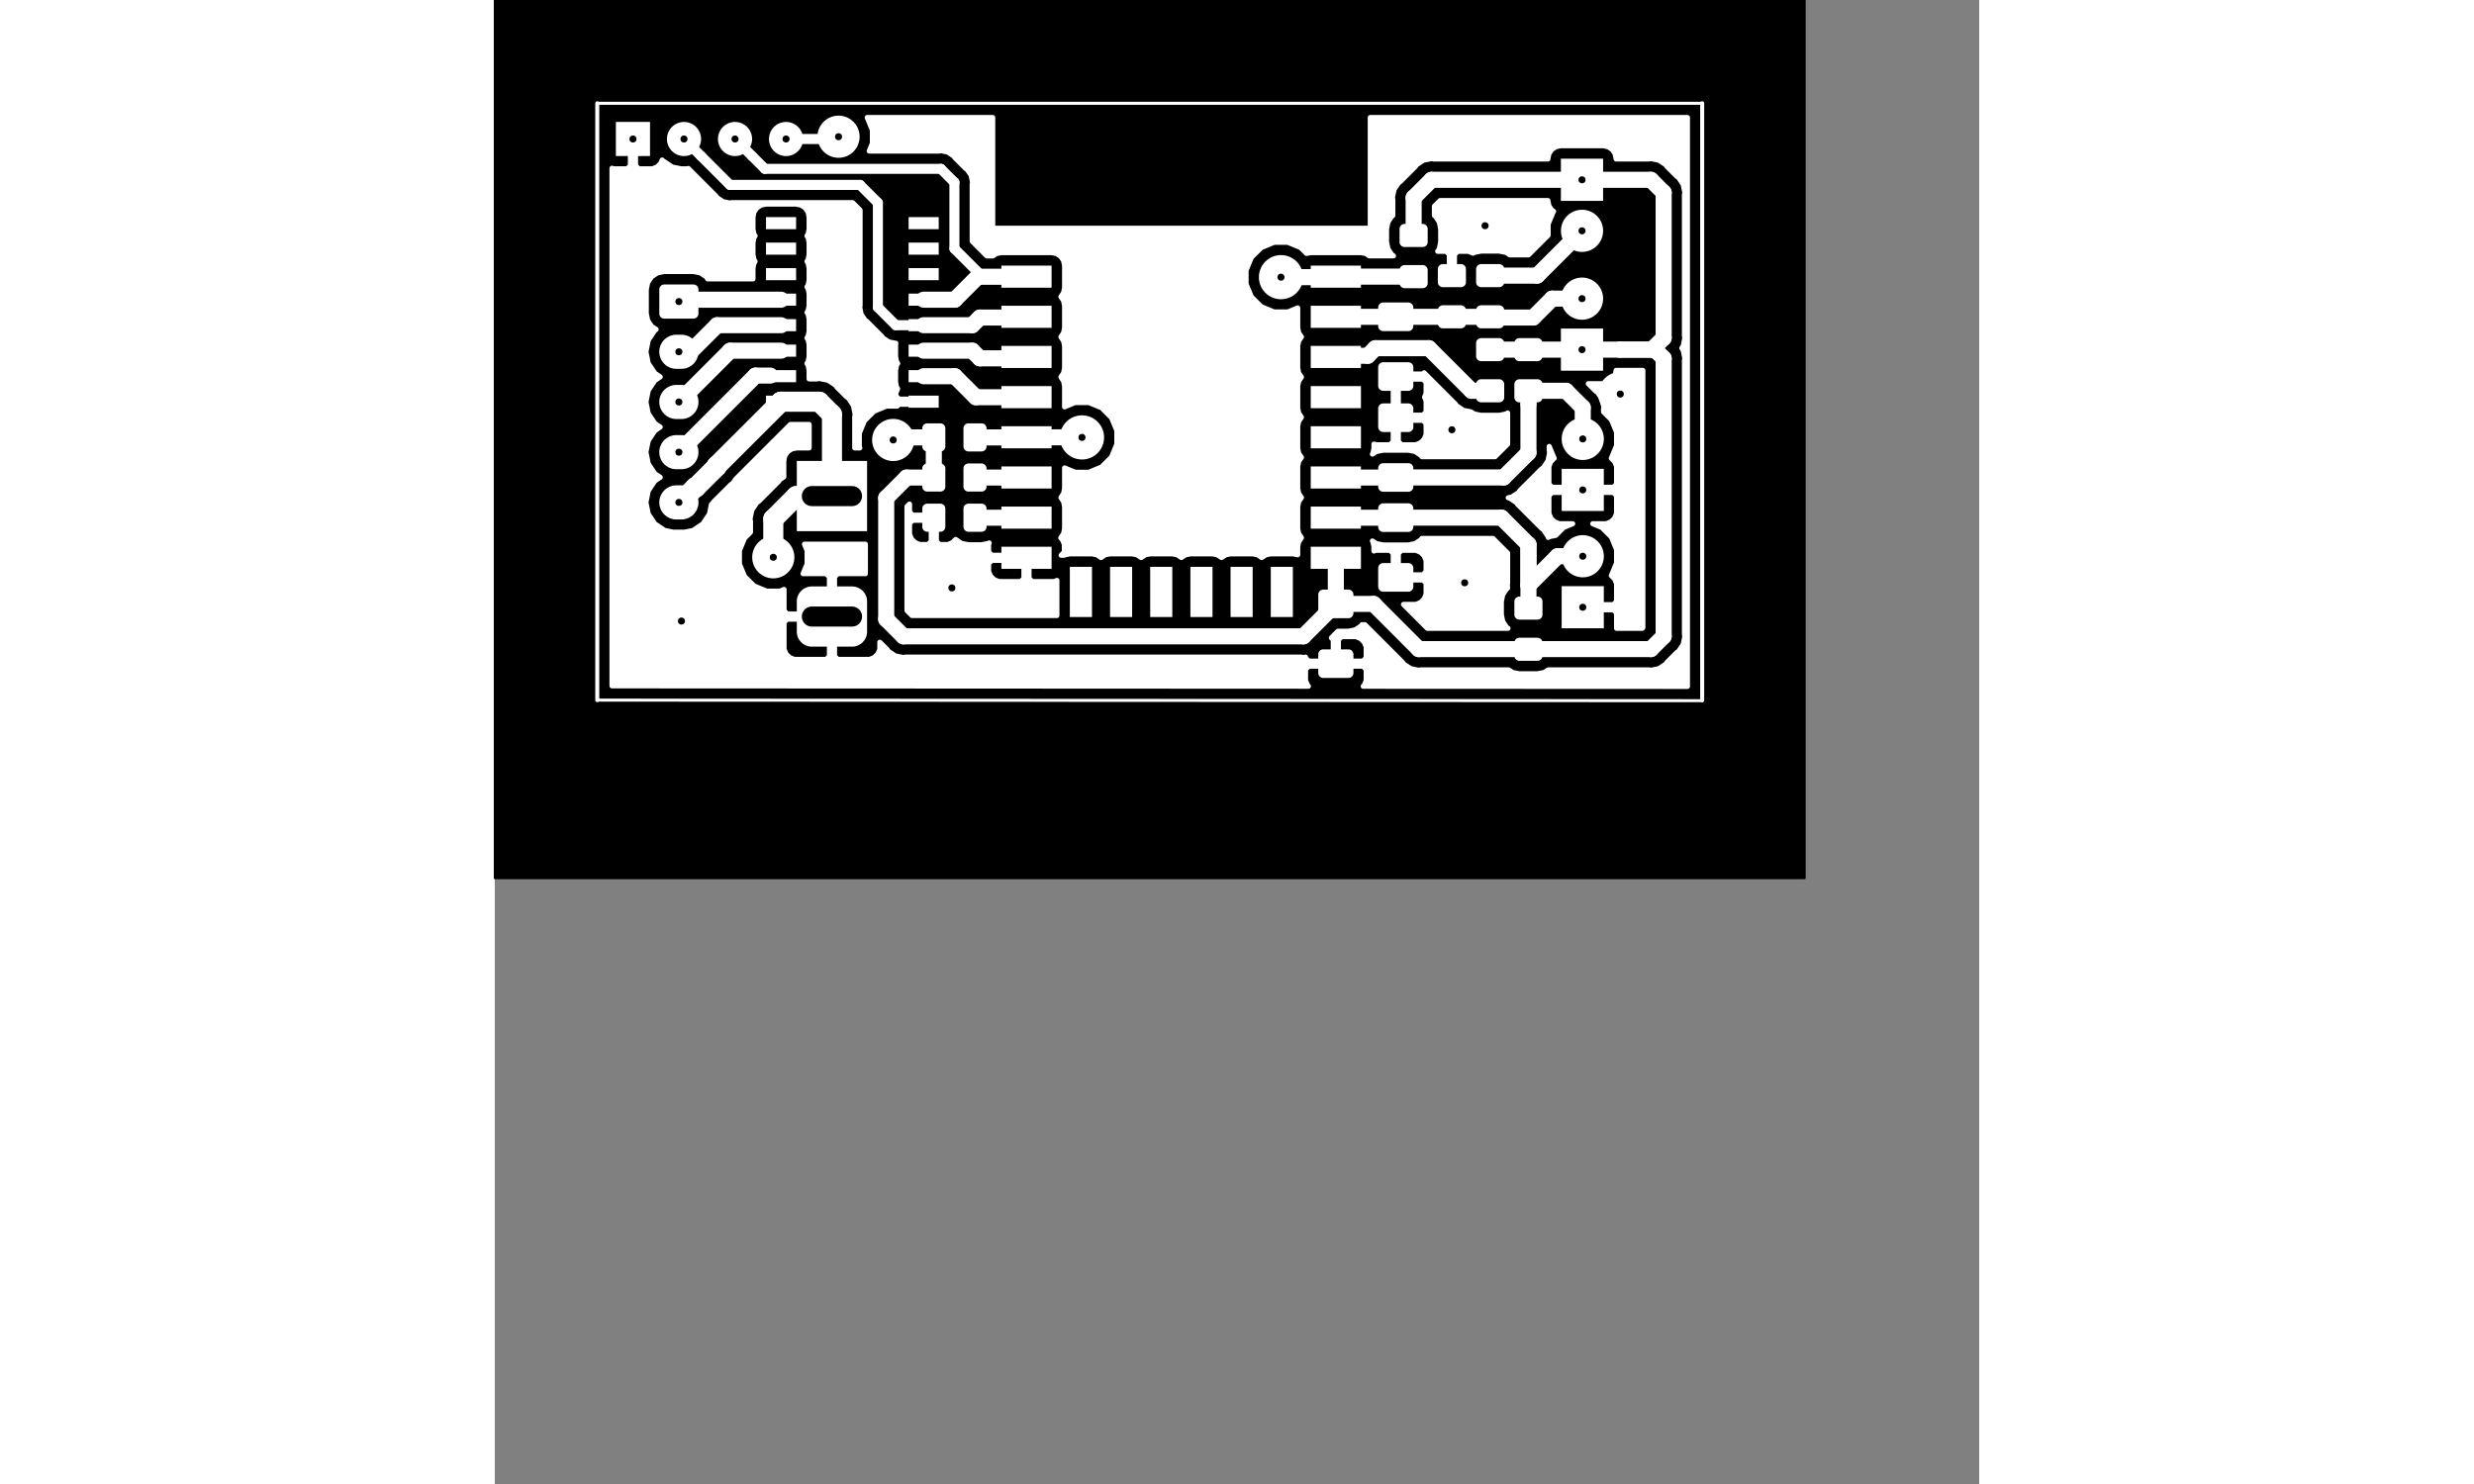 <?xml version="1.0" standalone="no"?>
 <!DOCTYPE svg PUBLIC "-//W3C//DTD SVG 1.1//EN" 
 "http://www.w3.org/Graphics/SVG/1.1/DTD/svg11.dtd"> 
<svg xmlns="http://www.w3.org/2000/svg" version="1.1" 
    width="5cm" height="3cm" viewBox="0 0 29092 29092 ">
<rect x="0" y="0" width="29092" height="29092" fill="#808080" stroke="none"/>
<title>SVG Picture created as curtains-driver-B.Cu.svg date 2018/12/25 23:26:53 </title>
  <desc>Picture generated by PCBNEW </desc>
<g transform="translate(-29092 -23075)">
<g style="fill:#000000; fill-opacity:1;stroke:#000000; stroke-opacity:1;
stroke-linecap:round; stroke-linejoin:round; "
 transform="translate(0 0) scale(1 1)">
</g>
<g style="fill:#000000; fill-opacity:0.0; 
stroke:#000000; stroke-width:-0; stroke-opacity:1; 
stroke-linecap:round; stroke-linejoin:round;">
</g>
<g style="fill:#000000; fill-opacity:1.0; 
stroke:#000000; stroke-width:39.37; stroke-opacity:1; 
stroke-linecap:round; stroke-linejoin:round;">
<rect x="29092.1" y="23075.4" width="25671.7" height="17214.8" rx="0" />
</g>
<g style="fill:#FFFFFF; fill-opacity:1.0; 
stroke:#FFFFFF; stroke-width:39.37; stroke-opacity:1; 
stroke-linecap:round; stroke-linejoin:round;">
</g>
<g style="fill:#FFFFFF; fill-opacity:1.0; 
stroke:#FFFFFF; stroke-width:78.74; stroke-opacity:1; 
stroke-linecap:round; stroke-linejoin:round;">
</g>
<g style="fill:#FFFFFF; fill-opacity:0.0; 
stroke:#FFFFFF; stroke-width:78.74; stroke-opacity:1; 
stroke-linecap:round; stroke-linejoin:round;">
<path d="M52755 25100
L52755 36800
" />
<path d="M31100 25100
L31100 36800
" />
</g>
<g style="fill:#FFFFFF; fill-opacity:0.0; 
stroke:#FFFFFF; stroke-width:59.055; stroke-opacity:1; 
stroke-linecap:round; stroke-linejoin:round;">
<path d="M52755 36811
L31102 36800
" />
<path d="M31102 25100
L52755 25100
" />
</g>
<g style="fill:#FFFFFF; fill-opacity:0.0; 
stroke:#FFFFFF; stroke-width:0; stroke-opacity:1; 
stroke-linecap:round; stroke-linejoin:round;">
</g>
<g style="fill:#FFFFFF; fill-opacity:1.0; 
stroke:#FFFFFF; stroke-width:0; stroke-opacity:1; 
stroke-linecap:round; stroke-linejoin:round;">
<polyline style="fill-rule:evenodd;"
points="47005,29005
47015,29007
47024,29009
47033,29013
47042,29017
47050,29022
47058,29027
47065,29034
47072,29041
47077,29049
47082,29057
47086,29066
47090,29075
47092,29084
47094,29094
47094,29103
47094,29468
47094,29477
47092,29487
47090,29496
47086,29505
47082,29514
47077,29522
47072,29530
47065,29537
47058,29544
47050,29549
47042,29554
47033,29559
47024,29562
47015,29564
47005,29566
46996,29566
46503,29566
46494,29566
46484,29564
46475,29562
46466,29559
46457,29554
46449,29549
46441,29544
46434,29537
46427,29530
46422,29522
46417,29514
46413,29505
46409,29496
46407,29487
46405,29477
46405,29468
46405,29103
46405,29094
46407,29084
46409,29075
46413,29066
46417,29057
46422,29049
46427,29041
46434,29034
46441,29027
46449,29022
46457,29017
46466,29013
46475,29009
46484,29007
46494,29005
46503,29005
46996,29005
47005,29005
" /> 
<polyline style="fill-rule:evenodd;"
points="47005,30177
47015,30178
47024,30181
47033,30184
47042,30188
47050,30193
47058,30199
47065,30205
47072,30212
47077,30220
47082,30228
47086,30237
47090,30246
47092,30255
47094,30265
47094,30275
47094,30639
47094,30649
47092,30658
47090,30667
47086,30677
47082,30685
47077,30694
47072,30701
47065,30708
47058,30715
47050,30721
47042,30726
47033,30730
47024,30733
47015,30735
47005,30737
46996,30737
46503,30737
46494,30737
46484,30735
46475,30733
46466,30730
46457,30726
46449,30721
46441,30715
46434,30708
46427,30701
46422,30694
46417,30685
46413,30677
46409,30667
46407,30658
46405,30649
46405,30639
46405,30275
46405,30265
46407,30255
46409,30246
46413,30237
46417,30228
46422,30220
46427,30212
46434,30205
46441,30199
46449,30193
46457,30188
46466,30184
46475,30181
46484,30178
46494,30177
46503,30176
46996,30176
47005,30177
" /> 
<polyline style="fill-rule:evenodd;"
points="45831,34634
45840,34635
45850,34638
45859,34641
45868,34645
45876,34650
45884,34656
45891,34662
45897,34669
45903,34677
45908,34685
45912,34694
45915,34703
45918,34713
45919,34722
45920,34732
45920,35096
45919,35106
45918,35115
45915,35125
45912,35134
45908,35142
45903,35151
45897,35158
45891,35166
45884,35172
45876,35178
45868,35183
45859,35187
45850,35190
45840,35192
45831,35194
45821,35194
45329,35194
45319,35194
45310,35192
45300,35190
45291,35187
45283,35183
45274,35178
45267,35172
45259,35166
45253,35158
45247,35151
45242,35142
45238,35134
45235,35125
45232,35115
45231,35106
45231,35096
45231,34732
45231,34722
45232,34713
45235,34703
45238,34694
45242,34685
45247,34677
45253,34669
45259,34662
45267,34656
45274,34650
45283,34645
45291,34641
45300,34638
45310,34635
45319,34634
45329,34633
45821,34633
45831,34634
" /> 
<polyline style="fill-rule:evenodd;"
points="45831,35805
45840,35807
45850,35809
45859,35812
45868,35816
45876,35821
45884,35827
45891,35833
45897,35841
45903,35848
45908,35857
45912,35865
45915,35874
45918,35884
45919,35893
45920,35903
45920,36267
45919,36277
45918,36286
45915,36296
45912,36305
45908,36314
45903,36322
45897,36330
45891,36337
45884,36343
45876,36349
45868,36354
45859,36358
45850,36361
45840,36364
45831,36365
45821,36366
45329,36366
45319,36365
45310,36364
45300,36361
45291,36358
45283,36354
45274,36349
45267,36343
45259,36337
45253,36330
45247,36322
45242,36314
45238,36305
45235,36296
45232,36286
45231,36277
45231,36267
45231,35903
45231,35893
45232,35884
45235,35874
45238,35865
45242,35857
45247,35848
45253,35841
45259,35833
45267,35827
45274,35821
45283,35816
45291,35812
45300,35809
45310,35807
45319,35805
45329,35805
45821,35805
45831,35805
" /> 
<polyline style="fill-rule:evenodd;"
points="37834,31374
37843,31376
37852,31378
37862,31381
37870,31386
37879,31390
37886,31396
37894,31403
37900,31410
37906,31418
37911,31426
37915,31435
37918,31444
37920,31453
37922,31463
37922,31472
37922,31827
37922,31836
37920,31846
37918,31855
37915,31864
37911,31873
37906,31881
37900,31889
37894,31896
37886,31903
37879,31909
37870,31913
37862,31918
37852,31921
37843,31923
37834,31925
37824,31925
37568,31925
37558,31925
37549,31923
37539,31921
37530,31918
37522,31913
37513,31909
37506,31903
37498,31896
37492,31889
37486,31881
37481,31873
37477,31864
37474,31855
37471,31846
37470,31836
37470,31827
37470,31472
37470,31463
37471,31453
37474,31444
37477,31435
37481,31426
37486,31418
37492,31410
37498,31403
37506,31396
37513,31390
37522,31386
37530,31381
37539,31378
37549,31376
37558,31374
37568,31374
37824,31374
37834,31374
" /> 
<polyline style="fill-rule:evenodd;"
points="38641,31374
38650,31376
38660,31378
38669,31381
38677,31386
38686,31390
38693,31396
38701,31403
38707,31410
38713,31418
38718,31426
38722,31435
38725,31444
38728,31453
38729,31463
38729,31472
38729,31827
38729,31836
38728,31846
38725,31855
38722,31864
38718,31873
38713,31881
38707,31889
38701,31896
38693,31903
38686,31909
38677,31913
38669,31918
38660,31921
38650,31923
38641,31925
38631,31925
38375,31925
38365,31925
38356,31923
38347,31921
38337,31918
38329,31913
38320,31909
38313,31903
38305,31896
38299,31889
38293,31881
38288,31873
38284,31864
38281,31855
38279,31846
38277,31836
38277,31827
38277,31472
38277,31463
38279,31453
38281,31444
38284,31435
38288,31426
38293,31418
38299,31410
38305,31403
38313,31396
38320,31390
38329,31386
38337,31381
38347,31378
38356,31376
38365,31374
38375,31374
38631,31374
38641,31374
" /> 
<polyline style="fill-rule:evenodd;"
points="38641,32161
38650,32163
38660,32165
38669,32168
38677,32173
38686,32178
38693,32183
38701,32190
38707,32197
38713,32205
38718,32213
38722,32222
38725,32231
38728,32240
38729,32250
38729,32259
38729,32614
38729,32623
38728,32633
38725,32642
38722,32651
38718,32660
38713,32668
38707,32676
38701,32683
38693,32690
38686,32696
38677,32700
38669,32705
38660,32708
38650,32710
38641,32712
38631,32712
38375,32712
38365,32712
38356,32710
38347,32708
38337,32705
38329,32700
38320,32696
38313,32690
38305,32683
38299,32676
38293,32668
38288,32660
38284,32651
38281,32642
38279,32633
38277,32623
38277,32614
38277,32259
38277,32250
38279,32240
38281,32231
38284,32222
38288,32213
38293,32205
38299,32197
38305,32190
38313,32183
38320,32178
38329,32173
38337,32168
38347,32165
38356,32163
38365,32161
38375,32161
38631,32161
38641,32161
" /> 
<polyline style="fill-rule:evenodd;"
points="37834,32161
37843,32163
37852,32165
37862,32168
37870,32173
37879,32178
37886,32183
37894,32190
37900,32197
37906,32205
37911,32213
37915,32222
37918,32231
37920,32240
37922,32250
37922,32259
37922,32614
37922,32623
37920,32633
37918,32642
37915,32651
37911,32660
37906,32668
37900,32676
37894,32683
37886,32690
37879,32696
37870,32700
37862,32705
37852,32708
37843,32710
37834,32712
37824,32712
37568,32712
37558,32712
37549,32710
37539,32708
37530,32705
37522,32700
37513,32696
37506,32690
37498,32683
37492,32676
37486,32668
37481,32660
37477,32651
37474,32642
37471,32633
37470,32623
37470,32614
37470,32259
37470,32250
37471,32240
37474,32231
37477,32222
37481,32213
37486,32205
37492,32197
37498,32190
37506,32183
37513,32178
37522,32173
37530,32168
37539,32165
37549,32163
37558,32161
37568,32161
37824,32161
37834,32161
" /> 
<polyline style="fill-rule:evenodd;"
points="37834,32949
37843,32950
37852,32953
37862,32956
37870,32960
37879,32965
37886,32971
37894,32977
37900,32984
37906,32992
37911,33000
37915,33009
37918,33018
37920,33028
37922,33037
37922,33047
37922,33401
37922,33411
37920,33420
37918,33430
37915,33439
37911,33447
37906,33456
37900,33464
37894,33471
37886,33477
37879,33483
37870,33488
37862,33492
37852,33495
37843,33498
37834,33499
37824,33500
37568,33500
37558,33499
37549,33498
37539,33495
37530,33492
37522,33488
37513,33483
37506,33477
37498,33471
37492,33464
37486,33456
37481,33447
37477,33439
37474,33430
37471,33420
37470,33411
37470,33401
37470,33047
37470,33037
37471,33028
37474,33018
37477,33009
37481,33000
37486,32992
37492,32984
37498,32977
37506,32971
37513,32965
37522,32960
37530,32956
37539,32953
37549,32950
37558,32949
37568,32948
37824,32948
37834,32949
" /> 
<polyline style="fill-rule:evenodd;"
points="38641,32949
38650,32950
38660,32953
38669,32956
38677,32960
38686,32965
38693,32971
38701,32977
38707,32984
38713,32992
38718,33000
38722,33009
38725,33018
38728,33028
38729,33037
38729,33047
38729,33401
38729,33411
38728,33420
38725,33430
38722,33439
38718,33447
38713,33456
38707,33464
38701,33471
38693,33477
38686,33483
38677,33488
38669,33492
38660,33495
38650,33498
38641,33499
38631,33500
38375,33500
38365,33499
38356,33498
38347,33495
38337,33492
38329,33488
38320,33483
38313,33477
38305,33471
38299,33464
38293,33456
38288,33447
38284,33439
38281,33430
38279,33420
38277,33411
38277,33401
38277,33047
38277,33037
38279,33028
38281,33018
38284,33009
38288,33000
38293,32992
38299,32984
38305,32977
38313,32971
38320,32965
38329,32960
38337,32956
38347,32953
38356,32950
38365,32949
38375,32948
38631,32948
38641,32949
" /> 
<polyline style="fill-rule:evenodd;"
points="49536,35577
49546,35579
49555,35581
49564,35584
49573,35588
49581,35593
49589,35599
49596,35605
49603,35613
49609,35620
49613,35629
49618,35637
49621,35647
49623,35656
49625,35665
49625,35675
49625,35931
49625,35941
49623,35950
49621,35960
49618,35969
49613,35977
49609,35986
49603,35993
49596,36001
49589,36007
49581,36013
49573,36018
49564,36022
49555,36025
49546,36028
49536,36029
49527,36029
49172,36029
49163,36029
49153,36028
49144,36025
49135,36022
49126,36018
49118,36013
49110,36007
49103,36001
49096,35993
49090,35986
49086,35977
49081,35969
49078,35960
49076,35950
49074,35941
49074,35931
49074,35675
49074,35665
49076,35656
49078,35647
49081,35637
49086,35629
49090,35620
49096,35613
49103,35605
49110,35599
49118,35593
49126,35588
49135,35584
49144,35581
49153,35579
49163,35577
49172,35577
49527,35577
49536,35577
" /> 
<polyline style="fill-rule:evenodd;"
points="49536,34770
49546,34771
49555,34774
49564,34777
49573,34781
49581,34786
49589,34792
49596,34798
49603,34806
49609,34813
49613,34822
49618,34830
49621,34839
49623,34849
49625,34858
49625,34868
49625,35124
49625,35134
49623,35143
49621,35152
49618,35162
49613,35170
49609,35179
49603,35186
49596,35194
49589,35200
49581,35206
49573,35211
49564,35215
49555,35218
49546,35220
49536,35222
49527,35222
49172,35222
49163,35222
49153,35220
49144,35218
49135,35215
49126,35211
49118,35206
49110,35200
49103,35194
49096,35186
49090,35179
49086,35170
49081,35162
49078,35152
49076,35143
49074,35134
49074,35124
49074,34868
49074,34858
49076,34849
49078,34839
49081,34830
49086,34822
49090,34813
49096,34806
49103,34798
49110,34792
49118,34786
49126,34781
49135,34777
49144,34774
49153,34771
49163,34770
49172,34770
49527,34770
49536,34770
" /> 
<polyline style="fill-rule:evenodd;"
points="49536,30510
49546,30511
49555,30514
49564,30517
49573,30521
49581,30526
49589,30532
49596,30538
49603,30546
49609,30553
49613,30562
49618,30570
49621,30579
49623,30589
49625,30598
49625,30608
49625,30864
49625,30874
49623,30883
49621,30893
49618,30902
49613,30910
49609,30919
49603,30926
49596,30934
49589,30940
49581,30946
49573,30951
49564,30955
49555,30958
49546,30960
49536,30962
49527,30962
49172,30962
49163,30962
49153,30960
49144,30958
49135,30955
49126,30951
49118,30946
49110,30940
49103,30934
49096,30926
49090,30919
49086,30910
49081,30902
49078,30893
49076,30883
49074,30874
49074,30864
49074,30608
49074,30598
49076,30589
49078,30579
49081,30570
49086,30562
49090,30553
49096,30546
49103,30538
49110,30532
49118,30526
49126,30521
49135,30517
49144,30514
49153,30511
49163,30510
49172,30510
49527,30510
49536,30510
" /> 
<polyline style="fill-rule:evenodd;"
points="49536,29703
49546,29704
49555,29707
49564,29710
49573,29714
49581,29719
49589,29725
49596,29731
49603,29739
49609,29746
49613,29755
49618,29763
49621,29772
49623,29782
49625,29791
49625,29801
49625,30057
49625,30066
49623,30076
49621,30085
49618,30095
49613,30103
49609,30112
49603,30119
49596,30126
49589,30133
49581,30139
49573,30144
49564,30148
49555,30151
49546,30153
49536,30155
49527,30155
49172,30155
49163,30155
49153,30153
49144,30151
49135,30148
49126,30144
49118,30139
49110,30133
49103,30126
49096,30119
49090,30112
49086,30103
49081,30095
49078,30085
49076,30076
49074,30066
49074,30057
49074,29801
49074,29791
49076,29782
49078,29772
49081,29763
49086,29755
49090,29746
49096,29739
49103,29731
49110,29725
49118,29719
49126,29714
49135,29710
49144,29707
49153,29704
49163,29703
49172,29703
49527,29703
49536,29703
" /> 
<polyline style="fill-rule:evenodd;"
points="48786,29703
48796,29704
48805,29707
48814,29710
48823,29714
48831,29719
48839,29725
48846,29731
48853,29739
48859,29746
48863,29755
48868,29763
48871,29772
48873,29782
48875,29791
48875,29801
48875,30057
48875,30066
48873,30076
48871,30085
48868,30095
48863,30103
48859,30112
48853,30119
48846,30126
48839,30133
48831,30139
48823,30144
48814,30148
48805,30151
48796,30153
48786,30155
48777,30155
48422,30155
48413,30155
48403,30153
48394,30151
48385,30148
48376,30144
48368,30139
48360,30133
48353,30126
48346,30119
48340,30112
48336,30103
48331,30095
48328,30085
48326,30076
48324,30066
48324,30057
48324,29801
48324,29791
48326,29782
48328,29772
48331,29763
48336,29755
48340,29746
48346,29739
48353,29731
48360,29725
48368,29719
48376,29714
48385,29710
48394,29707
48403,29704
48413,29703
48422,29703
48777,29703
48786,29703
" /> 
<polyline style="fill-rule:evenodd;"
points="48786,30510
48796,30511
48805,30514
48814,30517
48823,30521
48831,30526
48839,30532
48846,30538
48853,30546
48859,30553
48863,30562
48868,30570
48871,30579
48873,30589
48875,30598
48875,30608
48875,30864
48875,30874
48873,30883
48871,30893
48868,30902
48863,30910
48859,30919
48853,30926
48846,30934
48839,30940
48831,30946
48823,30951
48814,30955
48805,30958
48796,30960
48786,30962
48777,30962
48422,30962
48413,30962
48403,30960
48394,30958
48385,30955
48376,30951
48368,30946
48360,30940
48353,30934
48346,30926
48340,30919
48336,30910
48331,30902
48328,30893
48326,30883
48324,30874
48324,30864
48324,30608
48324,30598
48326,30589
48328,30579
48331,30570
48336,30562
48340,30553
48346,30546
48353,30538
48360,30532
48368,30526
48376,30521
48385,30517
48394,30514
48403,30511
48413,30510
48422,30510
48777,30510
48786,30510
" /> 
<polyline style="fill-rule:evenodd;"
points="47286,28272
47296,28274
47305,28276
47314,28279
47323,28283
47331,28288
47339,28294
47346,28301
47353,28308
47359,28315
47363,28324
47368,28333
47371,28342
47373,28351
47375,28361
47375,28370
47375,28626
47375,28636
47373,28645
47371,28655
47368,28664
47363,28672
47359,28681
47353,28689
47346,28696
47339,28702
47331,28708
47323,28713
47314,28717
47305,28720
47296,28723
47286,28724
47277,28725
46922,28725
46913,28724
46903,28723
46894,28720
46885,28717
46876,28713
46868,28708
46860,28702
46853,28696
46846,28689
46840,28681
46836,28672
46831,28664
46828,28655
46826,28645
46824,28636
46824,28626
46824,28370
46824,28361
46826,28351
46828,28342
46831,28333
46836,28324
46840,28315
46846,28308
46853,28301
46860,28294
46868,28288
46876,28283
46885,28279
46894,28276
46903,28274
46913,28272
46922,28272
47277,28272
47286,28272
" /> 
<polyline style="fill-rule:evenodd;"
points="47286,27465
47296,27467
47305,27469
47314,27472
47323,27476
47331,27481
47339,27487
47346,27493
47353,27501
47359,27508
47363,27517
47368,27525
47371,27535
47373,27544
47375,27553
47375,27563
47375,27819
47375,27829
47373,27838
47371,27848
47368,27857
47363,27865
47359,27874
47353,27881
47346,27889
47339,27895
47331,27901
47323,27906
47314,27910
47305,27913
47296,27916
47286,27917
47277,27917
46922,27917
46913,27917
46903,27916
46894,27913
46885,27910
46876,27906
46868,27901
46860,27895
46853,27889
46846,27881
46840,27874
46836,27865
46831,27857
46828,27848
46826,27838
46824,27829
46824,27819
46824,27563
46824,27553
46826,27544
46828,27535
46831,27525
46836,27517
46840,27508
46846,27501
46853,27493
46860,27487
46868,27481
46876,27476
46885,27472
46894,27469
46903,27467
46913,27465
46922,27465
47277,27465
47286,27465
" /> 
<polyline style="fill-rule:evenodd;"
points="48036,28253
48046,28254
48055,28256
48064,28260
48073,28264
48081,28269
48089,28274
48096,28281
48103,28288
48109,28296
48113,28304
48118,28313
48121,28322
48123,28331
48125,28341
48125,28350
48125,28606
48125,28616
48123,28626
48121,28635
48118,28644
48113,28653
48109,28661
48103,28669
48096,28676
48089,28682
48081,28688
48073,28693
48064,28697
48055,28701
48046,28703
48036,28704
48027,28705
47672,28705
47663,28704
47653,28703
47644,28701
47635,28697
47626,28693
47618,28688
47610,28682
47603,28676
47596,28669
47590,28661
47586,28653
47581,28644
47578,28635
47576,28626
47574,28616
47574,28606
47574,28350
47574,28341
47576,28331
47578,28322
47581,28313
47586,28304
47590,28296
47596,28288
47603,28281
47610,28274
47618,28269
47626,28264
47635,28260
47644,28256
47653,28254
47663,28253
47672,28252
48027,28252
48036,28253
" /> 
<polyline style="fill-rule:evenodd;"
points="48036,29060
48046,29061
48055,29063
48064,29067
48073,29071
48081,29076
48089,29081
48096,29088
48103,29095
48109,29103
48113,29111
48118,29120
48121,29129
48123,29138
48125,29148
48125,29158
48125,29413
48125,29423
48123,29433
48121,29442
48118,29451
48113,29460
48109,29468
48103,29476
48096,29483
48089,29490
48081,29495
48073,29500
48064,29504
48055,29508
48046,29510
48036,29511
48027,29512
47672,29512
47663,29511
47653,29510
47644,29508
47635,29504
47626,29500
47618,29495
47610,29490
47603,29483
47596,29476
47590,29468
47586,29460
47581,29451
47578,29442
47576,29433
47574,29423
47574,29413
47574,29158
47574,29148
47576,29138
47578,29129
47581,29120
47586,29111
47590,29103
47596,29095
47603,29088
47610,29081
47618,29076
47626,29071
47635,29067
47644,29063
47653,29061
47663,29060
47672,29059
48027,29059
48036,29060
" /> 
<polyline style="fill-rule:evenodd;"
points="48786,29060
48796,29061
48805,29063
48814,29067
48823,29071
48831,29076
48839,29081
48846,29088
48853,29095
48859,29103
48863,29111
48868,29120
48871,29129
48873,29138
48875,29148
48875,29158
48875,29413
48875,29423
48873,29433
48871,29442
48868,29451
48863,29460
48859,29468
48853,29476
48846,29483
48839,29490
48831,29495
48823,29500
48814,29504
48805,29508
48796,29510
48786,29511
48777,29512
48422,29512
48413,29511
48403,29510
48394,29508
48385,29504
48376,29500
48368,29495
48360,29490
48353,29483
48346,29476
48340,29468
48336,29460
48331,29451
48328,29442
48326,29433
48324,29423
48324,29413
48324,29158
48324,29148
48326,29138
48328,29129
48331,29120
48336,29111
48340,29103
48346,29095
48353,29088
48360,29081
48368,29076
48376,29071
48385,29067
48394,29063
48403,29061
48413,29060
48422,29059
48777,29059
48786,29060
" /> 
<polyline style="fill-rule:evenodd;"
points="48786,28253
48796,28254
48805,28256
48814,28260
48823,28264
48831,28269
48839,28274
48846,28281
48853,28288
48859,28296
48863,28304
48868,28313
48871,28322
48873,28331
48875,28341
48875,28350
48875,28606
48875,28616
48873,28626
48871,28635
48868,28644
48863,28653
48859,28661
48853,28669
48846,28676
48839,28682
48831,28688
48823,28693
48814,28697
48805,28701
48796,28703
48786,28704
48777,28705
48422,28705
48413,28704
48403,28703
48394,28701
48385,28697
48376,28693
48368,28688
48360,28682
48353,28676
48346,28669
48340,28661
48336,28653
48331,28644
48328,28635
48326,28626
48324,28616
48324,28606
48324,28350
48324,28341
48326,28331
48328,28322
48331,28313
48336,28304
48340,28296
48346,28288
48353,28281
48360,28274
48368,28269
48376,28264
48385,28260
48394,28256
48403,28254
48413,28253
48422,28252
48777,28252
48786,28253
" /> 
<circle cx="50400" cy="27600" r="413.386" /> 
</g>
<g style="fill:#FFFFFF; fill-opacity:1.0; 
stroke:#FFFFFF; stroke-width:39.37; stroke-opacity:1; 
stroke-linecap:round; stroke-linejoin:round;">
</g>
<g style="fill:#FFFFFF; fill-opacity:1.0; 
stroke:#FFFFFF; stroke-width:0; stroke-opacity:1; 
stroke-linecap:round; stroke-linejoin:round;">
<polyline style="fill-rule:evenodd;"
points="49986,26186
50813,26186
50813,27013
49986,27013
49986,26186
" /> 
<polyline style="fill-rule:evenodd;"
points="50813,30342
49986,30342
49986,29516
50813,29516
50813,30342
" /> 
<circle cx="50400" cy="28929.4" r="413.386" /> 
</g>
<g style="fill:#FFFFFF; fill-opacity:1.0; 
stroke:#FFFFFF; stroke-width:39.37; stroke-opacity:1; 
stroke-linecap:round; stroke-linejoin:round;">
</g>
<g style="fill:#FFFFFF; fill-opacity:1.0; 
stroke:#FFFFFF; stroke-width:0; stroke-opacity:1; 
stroke-linecap:round; stroke-linejoin:round;">
<circle cx="50414.4" cy="33979.4" r="413.386" /> 
</g>
<g style="fill:#FFFFFF; fill-opacity:1.0; 
stroke:#FFFFFF; stroke-width:39.37; stroke-opacity:1; 
stroke-linecap:round; stroke-linejoin:round;">
</g>
<g style="fill:#FFFFFF; fill-opacity:1.0; 
stroke:#FFFFFF; stroke-width:0; stroke-opacity:1; 
stroke-linecap:round; stroke-linejoin:round;">
<polyline style="fill-rule:evenodd;"
points="50827,35392
50001,35392
50001,34566
50827,34566
50827,35392
" /> 
<polyline style="fill-rule:evenodd;"
points="50827,33092
50001,33092
50001,32266
50827,32266
50827,33092
" /> 
<circle cx="50414.4" cy="31679.4" r="413.386" /> 
</g>
<g style="fill:#FFFFFF; fill-opacity:1.0; 
stroke:#FFFFFF; stroke-width:39.37; stroke-opacity:1; 
stroke-linecap:round; stroke-linejoin:round;">
</g>
<g style="fill:#FFFFFF; fill-opacity:1.0; 
stroke:#FFFFFF; stroke-width:669.291; stroke-opacity:1; 
stroke-linecap:round; stroke-linejoin:round;">
</g>
<g style="fill:#FFFFFF; fill-opacity:0.0; 
stroke:#FFFFFF; stroke-width:669.291; stroke-opacity:1; 
stroke-linecap:round; stroke-linejoin:round;">
<path d="M32749 32924
L32650 32924
" />
<path d="M32749 31939
L32650 31939
" />
<path d="M32749 30955
L32650 30955
" />
<path d="M32749 29971
L32650 29971
" />
</g>
<g style="fill:#FFFFFF; fill-opacity:0.0; 
stroke:#FFFFFF; stroke-width:0; stroke-opacity:1; 
stroke-linecap:round; stroke-linejoin:round;">
</g>
<g style="fill:#FFFFFF; fill-opacity:1.0; 
stroke:#FFFFFF; stroke-width:0; stroke-opacity:1; 
stroke-linecap:round; stroke-linejoin:round;">
<polyline style="fill-rule:evenodd;"
points="32995,28652
33004,28654
33014,28656
33023,28659
33031,28663
33040,28668
33047,28674
33055,28681
33061,28688
33067,28696
33072,28704
33076,28713
33079,28722
33081,28731
33083,28741
33083,28750
33083,29223
33083,29232
33081,29242
33079,29251
33076,29260
33072,29269
33067,29277
33061,29285
33055,29292
33047,29299
33040,29305
33031,29310
33023,29314
33014,29317
33004,29319
32995,29321
32985,29321
32414,29321
32404,29321
32395,29319
32385,29317
32376,29314
32368,29310
32359,29305
32352,29299
32344,29292
32338,29285
32332,29277
32327,29269
32323,29260
32320,29251
32318,29242
32316,29232
32316,29223
32316,28750
32316,28741
32318,28731
32320,28722
32323,28713
32327,28704
32332,28696
32338,28688
32344,28681
32352,28674
32359,28668
32368,28663
32376,28659
32385,28656
32395,28654
32404,28652
32414,28652
32985,28652
32995,28652
" /> 
<polyline style="fill-rule:evenodd;"
points="40796,35171
40362,35171
40362,34187
40796,34187
40796,35171
" /> 
<polyline style="fill-rule:evenodd;"
points="41583,35171
41150,35171
41150,34187
41583,34187
41583,35171
" /> 
<polyline style="fill-rule:evenodd;"
points="42370,35171
41937,35171
41937,34187
42370,34187
42370,35171
" /> 
<polyline style="fill-rule:evenodd;"
points="43158,35171
42725,35171
42725,34187
43158,34187
43158,35171
" /> 
<polyline style="fill-rule:evenodd;"
points="43945,35171
43512,35171
43512,34187
43945,34187
43945,35171
" /> 
<polyline style="fill-rule:evenodd;"
points="44733,35171
44300,35171
44300,34187
44733,34187
44733,35171
" /> 
<polyline style="fill-rule:evenodd;"
points="40004,28282
40004,28715
39020,28715
39020,28282
40004,28282
" /> 
<polyline style="fill-rule:evenodd;"
points="40004,29069
40004,29502
39020,29502
39020,29069
40004,29069
" /> 
<polyline style="fill-rule:evenodd;"
points="40004,29856
40004,30289
39020,30289
39020,29856
40004,29856
" /> 
<polyline style="fill-rule:evenodd;"
points="40004,30644
40004,31077
39020,31077
39020,30644
40004,30644
" /> 
<polyline style="fill-rule:evenodd;"
points="40004,31431
40004,31864
39020,31864
39020,31431
40004,31431
" /> 
<polyline style="fill-rule:evenodd;"
points="40004,32219
40004,32652
39020,32652
39020,32219
40004,32219
" /> 
<polyline style="fill-rule:evenodd;"
points="40004,33006
40004,33439
39020,33439
39020,33006
40004,33006
" /> 
<polyline style="fill-rule:evenodd;"
points="40004,33793
40004,34226
39020,34226
39020,33793
40004,33793
" /> 
<polyline style="fill-rule:evenodd;"
points="46067,33793
46067,34226
45083,34226
45083,33793
46067,33793
" /> 
<polyline style="fill-rule:evenodd;"
points="46067,33006
46067,33439
45083,33439
45083,33006
46067,33006
" /> 
<polyline style="fill-rule:evenodd;"
points="46067,32219
46067,32652
45083,32652
45083,32219
46067,32219
" /> 
<polyline style="fill-rule:evenodd;"
points="46067,31431
46067,31864
45083,31864
45083,31431
46067,31431
" /> 
<polyline style="fill-rule:evenodd;"
points="46067,30644
46067,31077
45083,31077
45083,30644
46067,30644
" /> 
<polyline style="fill-rule:evenodd;"
points="46067,29856
46067,30289
45083,30289
45083,29856
46067,29856
" /> 
<polyline style="fill-rule:evenodd;"
points="46067,29069
46067,29502
45083,29502
45083,29069
46067,29069
" /> 
<polyline style="fill-rule:evenodd;"
points="46067,28282
46067,28715
45083,28715
45083,28282
46067,28282
" /> 
<polyline style="fill-rule:evenodd;"
points="47005,32942
47015,32944
47024,32946
47033,32950
47042,32954
47050,32959
47058,32964
47065,32971
47072,32978
47077,32986
47082,32994
47086,33003
47090,33012
47092,33021
47094,33031
47094,33040
47094,33405
47094,33414
47092,33424
47090,33433
47086,33442
47082,33451
47077,33459
47072,33467
47065,33474
47058,33481
47050,33486
47042,33491
47033,33496
47024,33499
47015,33501
47005,33503
46996,33503
46503,33503
46494,33503
46484,33501
46475,33499
46466,33496
46457,33491
46449,33486
46441,33481
46434,33474
46427,33467
46422,33459
46417,33451
46413,33442
46409,33433
46407,33424
46405,33414
46405,33405
46405,33040
46405,33031
46407,33021
46409,33012
46413,33003
46417,32994
46422,32986
46427,32978
46434,32971
46441,32964
46449,32959
46457,32954
46466,32950
46475,32946
46484,32944
46494,32942
46503,32942
46996,32942
47005,32942
" /> 
<polyline style="fill-rule:evenodd;"
points="47005,34114
47015,34115
47024,34118
47033,34121
47042,34125
47050,34130
47058,34136
47065,34142
47072,34149
47077,34157
47082,34165
47086,34174
47090,34183
47092,34193
47094,34202
47094,34212
47094,34576
47094,34586
47092,34595
47090,34604
47086,34614
47082,34622
47077,34631
47072,34638
47065,34645
47058,34652
47050,34658
47042,34663
47033,34667
47024,34670
47015,34672
47005,34674
46996,34674
46503,34674
46494,34674
46484,34672
46475,34670
46466,34667
46457,34663
46449,34658
46441,34652
46434,34645
46427,34638
46422,34631
46417,34622
46413,34614
46409,34604
46407,34595
46405,34586
46405,34576
46405,34212
46405,34202
46407,34193
46409,34183
46413,34174
46417,34165
46422,34157
46427,34149
46434,34142
46441,34136
46449,34130
46457,34125
46466,34121
46475,34118
46484,34115
46494,34114
46503,34113
46996,34113
47005,34114
" /> 
<polyline style="fill-rule:evenodd;"
points="47005,32155
47015,32157
47024,32159
47033,32162
47042,32166
47050,32171
47058,32177
47065,32183
47072,32191
47077,32198
47082,32207
47086,32215
47090,32224
47092,32234
47094,32243
47094,32253
47094,32617
47094,32627
47092,32636
47090,32646
47086,32655
47082,32664
47077,32672
47072,32680
47065,32687
47058,32693
47050,32699
47042,32704
47033,32708
47024,32711
47015,32714
47005,32715
46996,32716
46503,32716
46494,32715
46484,32714
46475,32711
46466,32708
46457,32704
46449,32699
46441,32693
46434,32687
46427,32680
46422,32672
46417,32664
46413,32655
46409,32646
46407,32636
46405,32627
46405,32617
46405,32253
46405,32243
46407,32234
46409,32224
46413,32215
46417,32207
46422,32198
46427,32191
46434,32183
46441,32177
46449,32171
46457,32166
46466,32162
46475,32159
46484,32157
46494,32155
46503,32155
46996,32155
47005,32155
" /> 
<polyline style="fill-rule:evenodd;"
points="47005,30984
47015,30985
47024,30988
47033,30991
47042,30995
47050,31000
47058,31006
47065,31012
47072,31019
47077,31027
47082,31035
47086,31044
47090,31053
47092,31063
47094,31072
47094,31082
47094,31446
47094,31456
47092,31465
47090,31475
47086,31484
47082,31492
47077,31501
47072,31508
47065,31516
47058,31522
47050,31528
47042,31533
47033,31537
47024,31540
47015,31542
47005,31544
46996,31544
46503,31544
46494,31544
46484,31542
46475,31540
46466,31537
46457,31533
46449,31528
46441,31522
46434,31516
46427,31508
46422,31501
46417,31492
46413,31484
46409,31475
46407,31465
46405,31456
46405,31446
46405,31082
46405,31072
46407,31063
46409,31053
46413,31044
46417,31035
46422,31027
46427,31019
46434,31012
46441,31006
46449,31000
46457,30995
46466,30991
46475,30988
46484,30985
46494,30984
46503,30983
46996,30983
47005,30984
" /> 
<polyline style="fill-rule:evenodd;"
points="36388,33488
35011,33488
35011,32111
36388,32111
36388,33488
" /> 
<polyline style="fill-rule:evenodd;"
points="36122,34573
36151,34577
36179,34584
36206,34594
36232,34606
36257,34621
36281,34638
36302,34658
36321,34679
36339,34702
36354,34727
36366,34753
36376,34781
36383,34809
36387,34837
36388,34866
36388,35457
36387,35486
36383,35515
36376,35543
36366,35570
36354,35596
36339,35621
36321,35644
36302,35666
36281,35685
36257,35702
36232,35717
36206,35730
36179,35740
36151,35747
36122,35751
36093,35752
35306,35752
35277,35751
35248,35747
35220,35740
35193,35730
35167,35717
35142,35702
35118,35685
35097,35666
35078,35644
35060,35621
35045,35596
35033,35570
35023,35543
35016,35515
35012,35486
35011,35457
35011,34866
35012,34837
35016,34809
35023,34781
35033,34753
35045,34727
35060,34702
35078,34679
35097,34658
35118,34638
35142,34621
35167,34606
35193,34594
35220,34584
35248,34577
35277,34573
35306,34571
36093,34571
36122,34573
" /> 
<polyline style="fill-rule:evenodd;"
points="32134,26134
31465,26134
31465,25465
32134,25465
32134,26134
" /> 
</g>
<g style="fill:#FFFFFF; fill-opacity:1.0; 
stroke:#FFFFFF; stroke-width:669.291; stroke-opacity:1; 
stroke-linecap:round; stroke-linejoin:round;">
</g>
<g style="fill:#FFFFFF; fill-opacity:0.0; 
stroke:#FFFFFF; stroke-width:669.291; stroke-opacity:1; 
stroke-linecap:round; stroke-linejoin:round;">
<path d="M32800 25800
L32800 25800
" />
<path d="M33800 25800
L33800 25800
" />
<path d="M34800 25800
L34800 25800
" />
</g>
<g style="fill:#FFFFFF; fill-opacity:0.0; 
stroke:#FFFFFF; stroke-width:0; stroke-opacity:1; 
stroke-linecap:round; stroke-linejoin:round;">
</g>
<g style="fill:#FFFFFF; fill-opacity:1.0; 
stroke:#FFFFFF; stroke-width:0; stroke-opacity:1; 
stroke-linecap:round; stroke-linejoin:round;">
<polyline style="fill-rule:evenodd;"
points="37792,27331
37792,27568
37202,27568
37202,27331
37792,27331
" /> 
<polyline style="fill-rule:evenodd;"
points="37792,27831
37792,28068
37202,28068
37202,27831
37792,27831
" /> 
<polyline style="fill-rule:evenodd;"
points="37792,28331
37792,28568
37202,28568
37202,28331
37792,28331
" /> 
<polyline style="fill-rule:evenodd;"
points="37792,28831
37792,29068
37202,29068
37202,28831
37792,28831
" /> 
<polyline style="fill-rule:evenodd;"
points="37792,29331
37792,29568
37202,29568
37202,29331
37792,29331
" /> 
<polyline style="fill-rule:evenodd;"
points="37792,29831
37792,30068
37202,30068
37202,29831
37792,29831
" /> 
<polyline style="fill-rule:evenodd;"
points="37792,30331
37792,30568
37202,30568
37202,30331
37792,30331
" /> 
<polyline style="fill-rule:evenodd;"
points="37792,30831
37792,31068
37202,31068
37202,30831
37792,30831
" /> 
<polyline style="fill-rule:evenodd;"
points="34997,30831
34997,31068
34407,31068
34407,30831
34997,30831
" /> 
<polyline style="fill-rule:evenodd;"
points="34997,30331
34997,30568
34407,30568
34407,30331
34997,30331
" /> 
<polyline style="fill-rule:evenodd;"
points="34997,29831
34997,30068
34407,30068
34407,29831
34997,29831
" /> 
<polyline style="fill-rule:evenodd;"
points="34997,29331
34997,29568
34407,29568
34407,29331
34997,29331
" /> 
<polyline style="fill-rule:evenodd;"
points="34997,28831
34997,29068
34407,29068
34407,28831
34997,28831
" /> 
<polyline style="fill-rule:evenodd;"
points="34997,28331
34997,28568
34407,28568
34407,28331
34997,28331
" /> 
<polyline style="fill-rule:evenodd;"
points="34997,27831
34997,28068
34407,28068
34407,27831
34997,27831
" /> 
<polyline style="fill-rule:evenodd;"
points="34997,27331
34997,27568
34407,27568
34407,27331
34997,27331
" /> 
<circle cx="48100" cy="34500" r="433.071" /> 
</g>
<g style="fill:#FFFFFF; fill-opacity:1.0; 
stroke:#FFFFFF; stroke-width:39.37; stroke-opacity:1; 
stroke-linecap:round; stroke-linejoin:round;">
</g>
<g style="fill:#FFFFFF; fill-opacity:1.0; 
stroke:#FFFFFF; stroke-width:0; stroke-opacity:1; 
stroke-linecap:round; stroke-linejoin:round;">
<circle cx="48500" cy="27500" r="433.071" /> 
</g>
<g style="fill:#FFFFFF; fill-opacity:1.0; 
stroke:#FFFFFF; stroke-width:39.37; stroke-opacity:1; 
stroke-linecap:round; stroke-linejoin:round;">
</g>
<g style="fill:#FFFFFF; fill-opacity:1.0; 
stroke:#FFFFFF; stroke-width:0; stroke-opacity:1; 
stroke-linecap:round; stroke-linejoin:round;">
<circle cx="38050" cy="34600" r="433.071" /> 
</g>
<g style="fill:#FFFFFF; fill-opacity:1.0; 
stroke:#FFFFFF; stroke-width:39.37; stroke-opacity:1; 
stroke-linecap:round; stroke-linejoin:round;">
</g>
<g style="fill:#FFFFFF; fill-opacity:1.0; 
stroke:#FFFFFF; stroke-width:0; stroke-opacity:1; 
stroke-linecap:round; stroke-linejoin:round;">
<circle cx="47850" cy="31500" r="433.071" /> 
</g>
<g style="fill:#FFFFFF; fill-opacity:1.0; 
stroke:#FFFFFF; stroke-width:39.37; stroke-opacity:1; 
stroke-linecap:round; stroke-linejoin:round;">
</g>
<g style="fill:#FFFFFF; fill-opacity:1.0; 
stroke:#FFFFFF; stroke-width:0; stroke-opacity:1; 
stroke-linecap:round; stroke-linejoin:round;">
<circle cx="51150" cy="30800" r="433.071" /> 
</g>
<g style="fill:#FFFFFF; fill-opacity:1.0; 
stroke:#FFFFFF; stroke-width:39.37; stroke-opacity:1; 
stroke-linecap:round; stroke-linejoin:round;">
</g>
<g style="fill:#FFFFFF; fill-opacity:1.0; 
stroke:#FFFFFF; stroke-width:0; stroke-opacity:1; 
stroke-linecap:round; stroke-linejoin:round;">
<circle cx="32750" cy="35250" r="433.071" /> 
</g>
<g style="fill:#FFFFFF; fill-opacity:1.0; 
stroke:#FFFFFF; stroke-width:39.37; stroke-opacity:1; 
stroke-linecap:round; stroke-linejoin:round;">
</g>
<g style="fill:#FFFFFF; fill-opacity:1.0; 
stroke:#FFFFFF; stroke-width:0; stroke-opacity:1; 
stroke-linecap:round; stroke-linejoin:round;">
<circle cx="40600" cy="31650" r="433.071" /> 
</g>
<g style="fill:#FFFFFF; fill-opacity:1.0; 
stroke:#FFFFFF; stroke-width:39.37; stroke-opacity:1; 
stroke-linecap:round; stroke-linejoin:round;">
</g>
<g style="fill:#FFFFFF; fill-opacity:1.0; 
stroke:#FFFFFF; stroke-width:0; stroke-opacity:1; 
stroke-linecap:round; stroke-linejoin:round;">
<circle cx="34550" cy="34000" r="413.386" /> 
</g>
<g style="fill:#FFFFFF; fill-opacity:1.0; 
stroke:#FFFFFF; stroke-width:39.37; stroke-opacity:1; 
stroke-linecap:round; stroke-linejoin:round;">
</g>
<g style="fill:#FFFFFF; fill-opacity:1.0; 
stroke:#FFFFFF; stroke-width:0; stroke-opacity:1; 
stroke-linecap:round; stroke-linejoin:round;">
<circle cx="36900" cy="31700" r="413.386" /> 
</g>
<g style="fill:#FFFFFF; fill-opacity:1.0; 
stroke:#FFFFFF; stroke-width:39.37; stroke-opacity:1; 
stroke-linecap:round; stroke-linejoin:round;">
</g>
<g style="fill:#FFFFFF; fill-opacity:1.0; 
stroke:#FFFFFF; stroke-width:0; stroke-opacity:1; 
stroke-linecap:round; stroke-linejoin:round;">
<circle cx="35828.7" cy="25755.1" r="413.386" /> 
</g>
<g style="fill:#FFFFFF; fill-opacity:1.0; 
stroke:#FFFFFF; stroke-width:39.37; stroke-opacity:1; 
stroke-linecap:round; stroke-linejoin:round;">
</g>
<g style="fill:#FFFFFF; fill-opacity:1.0; 
stroke:#FFFFFF; stroke-width:0; stroke-opacity:1; 
stroke-linecap:round; stroke-linejoin:round;">
<circle cx="44500" cy="28508.7" r="433.071" /> 
</g>
<g style="fill:#FFFFFF; fill-opacity:1.0; 
stroke:#FFFFFF; stroke-width:39.37; stroke-opacity:1; 
stroke-linecap:round; stroke-linejoin:round;">
</g>
<g style="fill:#FFFFFF; fill-opacity:1.0; 
stroke:#FFFFFF; stroke-width:314.961; stroke-opacity:1; 
stroke-linecap:round; stroke-linejoin:round;">
</g>
<g style="fill:#FFFFFF; fill-opacity:0.0; 
stroke:#FFFFFF; stroke-width:314.961; stroke-opacity:1; 
stroke-linecap:round; stroke-linejoin:round;">
<path d="M45300 32437
L46800 32437
" />
<path d="M50414 31064
L50414 31679
" />
<path d="M50086 30736
L50414 31064
" />
<path d="M49350 30736
L50086 30736
" />
<path d="M49350 31002
L49350 30736
" />
<path d="M49350 31950
L49350 31002
" />
<path d="M48864 32435
L49350 31950
" />
<path d="M46750 32435
L48864 32435
" />
<path d="M46789 33224
L46800 33214
" />
<path d="M45300 33224
L46789 33224
" />
<path d="M49920 33979
L50414 33979
" />
<path d="M49350 34550
L49920 33979
" />
<path d="M48823 33223
L49350 33750
" />
<path d="M49350 33750
L49350 34550
" />
<path d="M46750 33223
L48823 33223
" />
<path d="M49350 34996
L49350 33750
" />
<path d="M38503 33224
L39788 33224
" />
<path d="M38503 32437
L39788 32437
" />
</g>
<g style="fill:#FFFFFF; fill-opacity:0.0; 
stroke:#FFFFFF; stroke-width:196.85; stroke-opacity:1; 
stroke-linecap:round; stroke-linejoin:round;">
<path d="M39787 31650
L39788 31649
" />
</g>
<g style="fill:#FFFFFF; fill-opacity:0.0; 
stroke:#FFFFFF; stroke-width:314.961; stroke-opacity:1; 
stroke-linecap:round; stroke-linejoin:round;">
<path d="M38503 31650
L39787 31650
" />
<path d="M40598 31648
L40600 31650
" />
<path d="M39788 31648
L40598 31648
" />
</g>
<g style="fill:#FFFFFF; fill-opacity:0.0; 
stroke:#FFFFFF; stroke-width:393.701; stroke-opacity:1; 
stroke-linecap:round; stroke-linejoin:round;">
<path d="M32774 32850
L32700 32924
" />
<path d="M35700 32800
L35650 32850
" />
<path d="M35450 30950
L34702 30950
" />
<path d="M35700 31200
L35450 30950
" />
<path d="M35700 32800
L35700 31200
" />
<path d="M32725 32924
L32700 32924
" />
<path d="M33021 32628
L32725 32924
" />
<path d="M34702 30950
L34700 30950
" />
<path d="M33438 32225
L33034 32628
" />
<path d="M33438 32211
L33438 32225
" />
<path d="M33034 32628
L33021 32628
" />
<path d="M34700 30950
L33438 32211
" />
<path d="M35000 32800
L35700 32800
" />
<path d="M34550 33250
L35000 32800
" />
<path d="M34550 34000
L34550 33250
" />
</g>
<g style="fill:#FFFFFF; fill-opacity:0.0; 
stroke:#FFFFFF; stroke-width:314.961; stroke-opacity:1; 
stroke-linecap:round; stroke-linejoin:round;">
<path d="M39762 30100
L39788 30074
" />
<path d="M38600 30100
L39762 30100
" />
<path d="M38450 29950
L38600 30100
" />
<path d="M37497 29950
L38450 29950
" />
<path d="M38107 30450
L37497 30450
" />
<path d="M38520 30862
L38107 30450
" />
<path d="M39788 30862
L38520 30862
" />
<path d="M32737 28950
L32700 28987
" />
<path d="M34702 28950
L32737 28950
" />
<path d="M33450 29450
L32928 29971
" />
<path d="M32928 29971
L32700 29971
" />
<path d="M34702 29450
L33450 29450
" />
<path d="M33705 29950
L32700 30955
" />
<path d="M33705 29950
L34702 29950
" />
<path d="M34201 30438
L34490 30438
" />
<path d="M32700 31939
L34201 30438
" />
<path d="M38450 29450
L37497 29450
" />
<path d="M38600 29300
L38450 29450
" />
<path d="M39775 29300
L38600 29300
" />
<path d="M39788 29287
L39775 29300
" />
</g>
<g style="fill:#FFFFFF; fill-opacity:0.0; 
stroke:#FFFFFF; stroke-width:196.85; stroke-opacity:1; 
stroke-linecap:round; stroke-linejoin:round;">
<path d="M36600 27050
L36250 26700
" />
<path d="M36950 29450
L36600 29100
" />
<path d="M33134 26134
L32800 25800
" />
<path d="M36600 29100
L36600 27050
" />
<path d="M36250 26700
L33700 26700
" />
<path d="M33700 26700
L33134 26134
" />
<path d="M37497 29450
L36950 29450
" />
</g>
<g style="fill:#FFFFFF; fill-opacity:0.0; 
stroke:#FFFFFF; stroke-width:314.961; stroke-opacity:1; 
stroke-linecap:round; stroke-linejoin:round;">
<path d="M39788 28500
L38557 28500
" />
<path d="M38557 28500
L38107 28950
" />
<path d="M38107 28950
L37497 28950
" />
</g>
<g style="fill:#FFFFFF; fill-opacity:0.0; 
stroke:#FFFFFF; stroke-width:196.85; stroke-opacity:1; 
stroke-linecap:round; stroke-linejoin:round;">
<path d="M38100 26650
L37835 26385
" />
<path d="M38100 27950
L38100 26650
" />
<path d="M38648 28498
L38100 27950
" />
<path d="M39788 28498
L38648 28498
" />
<path d="M34134 26134
L33800 25800
" />
<path d="M34385 26385
L34134 26134
" />
<path d="M37835 26385
L34385 26385
" />
</g>
<g style="fill:#FFFFFF; fill-opacity:0.0; 
stroke:#FFFFFF; stroke-width:314.961; stroke-opacity:1; 
stroke-linecap:round; stroke-linejoin:round;">
<path d="M49521 28478
L50400 27600
" />
<path d="M48600 28478
L49521 28478
" />
<path d="M45300 29286
L48600 29286
" />
<path d="M49444 29300
L49815 28929
" />
<path d="M48613 29300
L49444 29300
" />
<path d="M49815 28929
L50400 28929
" />
<path d="M48600 29286
L48613 29300
" />
<path d="M37696 31650
L37696 32437
" />
<path d="M45310 34000
L45300 34010
" />
<path d="M45550 34000
L45310 34000
" />
<path d="M45575 34025
L45550 34000
" />
<path d="M45575 34914
L45575 34025
" />
<path d="M50414 29929
L50386 29901
" />
<path d="M48550 29929
L50400 29929
" />
<path d="M51142 29929
L50400 29929
" />
<path d="M47100 26950
L47100 27691
" />
<path d="M47450 26600
L47100 26950
" />
<path d="M50400 26600
L47450 26600
" />
<path d="M51750 26600
L50400 26600
" />
<path d="M52000 29700
L52000 26850
" />
<path d="M52000 26850
L51750 26600
" />
<path d="M51770 29929
L52000 29700
" />
<path d="M51142 29929
L51770 29929
" />
<path d="M51829 29929
L51142 29929
" />
<path d="M52000 30100
L51829 29929
" />
<path d="M51750 35800
L52000 35550
" />
<path d="M47200 35800
L51750 35800
" />
<path d="M46314 34914
L47200 35800
" />
<path d="M52000 35550
L52000 30100
" />
<path d="M45575 34914
L46314 34914
" />
<path d="M36949 31650
L36900 31699
" />
<path d="M37696 31650
L36949 31650
" />
<path d="M36763 32836
L36763 35213
" />
<path d="M44939 35550
L45575 34914
" />
<path d="M37100 35550
L44939 35550
" />
<path d="M37162 32437
L36763 32836
" />
<path d="M36763 35213
L37100 35550
" />
<path d="M37696 32437
L37162 32437
" />
</g>
<g style="fill:#FFFFFF; fill-opacity:0.0; 
stroke:#FFFFFF; stroke-width:196.85; stroke-opacity:1; 
stroke-linecap:round; stroke-linejoin:round;">
<path d="M35783 25800
L35828 25755
" />
<path d="M34800 25800
L35783 25800
" />
</g>
<g style="fill:#FFFFFF; fill-opacity:0.0; 
stroke:#FFFFFF; stroke-width:314.961; stroke-opacity:1; 
stroke-linecap:round; stroke-linejoin:round;">
<path d="M45112 28508
L44500 28508
" />
<path d="M45289 28508
L45112 28508
" />
<path d="M45300 28498
L45289 28508
" />
<path d="M47100 28498
L45300 28498
" />
<path d="M48235 30736
L48550 30736
" />
<path d="M47399 29901
L48235 30736
" />
<path d="M46349 29901
L47399 29901
" />
<path d="M46200 30050
L46349 29901
" />
<path d="M45323 30050
L46200 30050
" />
<path d="M45300 30073
L45323 30050
" />
</g>
<g style="fill:#FFFFFF; fill-opacity:1.0; 
stroke:#FFFFFF; stroke-width:100; stroke-opacity:1; 
stroke-linecap:round; stroke-linejoin:round;">
<polyline style="fill-rule:evenodd;"
points="38850,27500
38853,27519
38864,27535
38880,27546
38900,27550
46200,27550
46219,27546
46235,27535
46246,27519
46250,27500
46250,25379
52466,25379
52466,36531
46111,36528
46132,36507
46170,36415
46170,36198
46107,36135
45625,36135
45625,36143
45525,36143
45525,36135
45043,36135
44981,36198
44981,36415
45019,36507
45038,36527
31389,36520
31389,35274
34761,35274
34761,35802
34799,35894
34869,35964
34961,36002
35587,36002
35650,35940
35650,35212
34823,35212
34761,35274
31389,35274
31389,26373
31415,26384
31687,26384
31750,26322
31750,25850
31742,25850
31742,25750
31750,25750
31750,25742
31850,25742
31850,25750
31857,25750
31857,25850
31850,25850
31850,26322
31912,26384
32184,26384
32276,26346
32346,26276
32372,26212
32378,26221
32571,26350
32742,26384
32857,26384
32886,26378
32912,26405
32912,26405
33429,26922
33448,26951
33477,26970
33477,26970
33489,26978
33564,27028
33665,27048
33665,27048
33699,27055
33734,27048
36105,27048
36251,27194
36251,29065
36244,29100
36251,29134
36251,29134
36271,29235
36348,29351
36377,29370
36679,29672
36698,29701
36727,29720
36727,29720
36796,29766
36814,29778
36915,29798
36915,29798
36950,29805
36952,29804
36947,29831
36947,30068
36966,30165
36989,30200
36966,30234
36947,30331
36947,30568
36966,30665
36987,30696
36952,30782
36952,30837
37014,30900
37447,30900
37447,30892
37547,30892
37547,30900
37555,30900
37555,31000
37547,31000
37547,31007
37447,31007
37447,31000
37014,31000
36978,31036
36768,31036
36524,31137
36337,31324
36236,31568
36236,31831
36246,31856
36146,31856
36146,31244
36155,31200
36120,31025
36103,30999
36022,30877
35984,30852
35797,30665
35772,30627
35624,30529
35494,30503
35450,30494
35405,30503
35252,30503
35252,30331
35233,30234
35210,30200
35233,30165
35252,30068
35252,29831
35233,29734
35210,29700
35233,29665
35252,29568
35252,29331
35233,29234
35210,29200
35233,29165
35252,29068
35252,28831
35233,28734
35210,28700
35233,28665
35252,28568
35252,28331
35233,28234
35210,28200
35233,28165
35252,28068
35252,27831
35233,27734
35210,27700
35233,27665
35252,27568
35252,27331
35233,27234
35177,27151
35095,27096
34997,27076
34407,27076
34309,27096
34226,27151
34171,27234
34152,27331
34152,27568
34171,27665
34194,27700
34171,27734
34152,27831
34152,28068
34171,28165
34194,28200
34171,28234
34152,28331
34152,28542
33263,28542
33235,28500
33120,28424
32985,28397
32414,28397
32279,28424
32164,28500
32088,28615
32061,28750
32061,29223
32088,29358
32164,29473
32254,29532
32229,29549
32100,29743
32054,29971
32100,30199
32229,30392
32334,30463
32229,30534
32100,30727
32054,30955
32100,31183
32229,31377
32334,31447
32229,31518
32100,31711
32054,31939
32100,32167
32229,32361
32334,32431
32229,32502
32100,32695
32054,32924
32100,33152
32229,33345
32422,33474
32593,33508
32806,33508
32977,33474
33170,33345
33299,33152
33337,32963
33356,32950
33381,32913
33723,32572
33760,32547
33812,32469
34885,31396
35253,31396
35253,31856
35011,31856
34913,31875
34830,31930
34775,32013
34756,32111
34756,32425
34677,32477
34652,32515
34265,32902
34227,32927
34163,33024
34129,33075
34094,33250
34103,33294
34103,33508
33987,33624
33886,33868
33886,34131
33987,34375
34174,34562
34418,34663
34681,34663
34761,34630
34761,35049
34823,35112
35650,35112
35650,34384
35587,34321
35134,34321
35213,34131
35213,33868
35161,33743
36355,33743
36355,34321
35812,34321
35750,34384
35750,35112
35757,35112
35757,35212
35750,35212
35750,35940
35812,36002
36438,36002
36530,35964
36600,35894
36638,35802
36638,35665
36783,35809
36806,35843
36937,35931
36941,35933
37099,35965
37140,35957
44899,35957
44939,35965
44980,35957
44980,35957
44981,35957
44981,35973
45043,36035
45525,36035
45525,35617
45625,35617
45625,36035
46107,36035
46170,35973
46170,35755
46132,35663
46061,35593
45969,35555
45688,35555
45625,35617
45525,35617
45487,35579
45616,35449
45821,35449
45956,35422
46071,35346
46087,35321
46145,35321
46883,36059
46906,36093
47041,36183
47159,36207
47159,36207
47199,36215
47240,36207
48962,36207
49037,36257
49172,36284
49527,36284
49662,36257
49737,36207
51709,36207
51750,36215
51790,36207
51790,36207
51908,36183
52043,36093
52066,36059
52259,35866
52293,35843
52383,35708
52407,35590
52407,35590
52415,35550
52407,35509
52407,30140
52415,30099
52407,30059
52407,30059
52383,29941
52356,29900
52383,29858
52407,29740
52407,29740
52415,29700
52407,29659
52407,26890
52415,26850
52383,26691
52360,26656
52293,26556
52259,26533
52066,26340
52043,26306
51908,26216
51790,26192
51790,26192
51750,26184
51709,26192
51068,26192
51068,26186
51048,26089
50993,26006
50910,25951
50813,25931
49986,25931
49889,25951
49806,26006
49751,26089
49731,26186
49731,26192
47490,26192
47450,26184
47409,26192
47291,26216
47156,26306
47133,26340
46840,26633
46806,26656
46737,26758
46716,26791
46684,26950
46692,26990
46692,27300
46672,27313
46596,27428
46569,27563
46569,27819
46596,27954
46672,28069
46705,28091
46231,28091
46165,28046
46067,28027
45083,28027
45000,28043
44886,27929
44635,27825
44364,27825
44113,27929
43920,28121
43816,28372
43816,28644
43920,28895
44113,29087
44364,29191
44635,29191
44828,29111
44828,29502
44847,29600
44901,29679
44847,29759
44828,29856
44828,30289
44847,30387
44901,30467
44847,30546
44828,30644
44828,31077
44847,31174
44901,31254
44847,31334
44828,31431
44828,31864
44847,31962
44901,32041
44847,32121
44828,32219
44828,32652
44847,32749
44901,32829
44847,32908
44828,33006
44828,33439
44847,33537
44901,33616
44847,33696
44828,33793
44828,33951
44733,33932
44300,33932
44202,33952
44122,34005
44043,33952
43945,33932
43512,33932
43415,33952
43335,34005
43255,33952
43158,33932
42725,33932
42627,33952
42548,34005
42468,33952
42370,33932
41937,33932
41840,33952
41760,34005
41681,33952
41583,33932
41150,33932
41052,33952
40973,34005
40893,33952
40796,33932
40362,33932
40265,33952
40252,33960
40192,33960
40254,33897
40254,33744
40216,33652
40184,33620
40184,33619
40240,33537
40259,33439
40259,33006
40240,32908
40187,32829
40240,32749
40259,32652
40259,32248
40464,32333
40735,32333
40986,32229
41179,32036
41283,31785
41283,31514
41179,31263
40986,31070
40735,30966
40464,30966
40259,31051
40259,30644
40240,30546
40187,30467
40240,30387
40259,30289
40259,29856
40240,29759
40187,29679
40240,29600
40259,29502
40259,29069
40240,28971
40187,28892
40240,28812
40259,28715
40259,28282
40240,28184
40184,28101
40102,28046
40004,28027
39020,28027
38922,28046
38854,28092
38735,28092
38448,27805
38448,26684
38455,26650
38448,26615
38448,26615
38428,26514
38351,26398
38322,26379
38105,26162
38086,26133
37970,26056
37869,26036
37869,26036
37835,26029
37800,26036
36430,26036
36492,25887
36492,25623
36391,25379
38850,25379
38850,27500
" /> 
<polyline style="fill-rule:evenodd;"
points="48942,33918
48942,34158
48942,34509
48934,34550
48942,34590
48942,34605
48922,34618
48846,34733
48819,34868
48819,35124
48846,35259
48922,35374
48950,35392
47368,35392
46901,34924
47144,34924
47236,34886
47306,34816
47344,34724
47344,34506
47281,34444
46800,34444
46800,34452
46700,34452
46700,34444
46692,34444
46692,34344
46700,34344
46700,33926
46800,33926
46800,34344
47281,34344
47344,34281
47344,34064
47306,33972
47236,33901
47144,33863
46862,33863
46800,33926
46700,33926
46637,33863
46355,33863
46322,33877
46322,33793
46303,33696
46292,33680
46368,33731
46503,33758
46996,33758
47131,33731
47245,33654
47262,33630
48654,33630
48942,33918
" /> 
<polyline style="fill-rule:evenodd;"
points="51592,35381
51581,35392
51077,35392
51077,35091
51015,35029
50464,35029
50464,35037
50364,35037
50364,35029
50356,35029
50356,34929
50364,34929
50364,34921
50464,34921
50464,34929
51015,34929
51077,34866
51077,34516
51039,34424
50973,34358
50976,34355
51077,34111
51077,33847
50976,33603
50790,33417
50610,33342
50877,33342
50969,33304
51039,33234
51077,33142
51077,32791
51015,32729
50464,32729
50464,32737
50364,32737
50364,32729
49813,32729
49751,32791
49751,33142
49789,33234
49859,33304
49951,33342
50217,33342
50038,33417
49884,33571
49880,33571
49880,33571
49761,33595
49737,33611
49733,33591
49643,33456
49609,33433
49139,32963
49116,32929
48982,32839
48953,32833
49023,32819
49158,32729
49180,32695
49609,32266
49643,32243
49733,32108
49757,31990
49757,31990
49765,31950
49757,31909
49757,31826
49852,32055
49855,32058
49789,32124
49751,32216
49751,32566
49813,32629
50364,32629
50364,32621
50464,32621
50464,32629
51015,32629
51077,32566
51077,32216
51039,32124
50973,32058
50976,32055
51077,31811
51077,31547
50976,31303
50821,31148
50821,31104
50829,31064
50821,31021
50798,30905
50708,30770
50674,30747
50523,30597
50813,30597
50910,30578
50993,30523
51048,30440
51068,30342
51068,30336
51592,30336
51592,35381
" /> 
<polyline style="fill-rule:evenodd;"
points="37220,33111
37282,33174
37646,33174
37646,33166
37746,33166
37746,33174
37754,33174
37754,33274
37746,33274
37746,33687
37808,33750
37972,33750
38064,33711
38125,33650
38125,33651
38240,33728
38375,33754
38631,33754
38766,33728
38781,33718
38770,33744
38770,33897
38832,33960
39462,33960
39462,33952
39562,33952
39562,33960
39570,33960
39570,34060
39562,34060
39562,34414
39625,34476
40054,34476
40108,34454
40108,35142
37268,35142
37170,35044
37170,34122
38770,34122
38770,34276
38808,34368
38878,34438
38970,34476
39400,34476
39462,34414
39462,34060
38832,34060
38770,34122
37170,34122
37170,33336
37220,33336
37220,33549
37258,33641
37328,33711
37420,33750
37583,33750
37646,33687
37646,33274
37282,33274
37220,33336
37170,33336
37170,33005
37220,32956
37220,33111
" /> 
<polyline style="fill-rule:evenodd;"
points="47918,30996
47941,31030
48076,31120
48194,31143
48194,31143
48226,31150
48287,31190
48422,31217
48777,31217
48912,31190
48942,31170
48942,31781
48695,32028
47262,32028
47245,32003
47131,31927
46996,31900
46503,31900
46368,31927
46292,31977
46303,31962
46322,31864
46322,31781
46355,31794
46637,31794
46700,31732
46700,31314
46800,31314
46800,31732
46862,31794
47144,31794
47236,31756
47306,31686
47344,31594
47344,31376
47281,31314
46800,31314
46700,31314
46692,31314
46692,31214
46700,31214
46700,30507
46800,30507
46800,31214
47281,31214
47344,31151
47344,30934
47314,30860
47344,30787
47344,30569
47281,30507
46800,30507
46700,30507
46692,30507
46692,30407
46700,30407
46700,30399
46800,30399
46800,30407
47281,30407
47305,30383
47918,30996
" /> 
<polyline style="fill-rule:evenodd;"
points="49731,27013
49751,27110
49806,27193
49843,27218
49837,27224
49736,27468
49736,27687
49352,28071
48982,28071
48912,28024
48777,27997
48422,27997
48287,28024
48264,28039
48175,28002
47962,28002
47900,28065
47900,28428
47907,28428
47907,28528
47900,28528
47900,28536
47800,28536
47800,28528
47792,28528
47792,28428
47800,28428
47800,28065
47737,28002
47571,28002
47603,27954
47630,27819
47630,27563
47603,27428
47527,27313
47507,27300
47507,27118
47618,27007
49731,27007
49731,27013
" /> 
</g>
<g style="fill:#000000; fill-opacity:1.0; 
stroke:#000000; stroke-width:100; stroke-opacity:1; 
stroke-linecap:round; stroke-linejoin:round;">
</g>
<g style="fill:#000000; fill-opacity:1.0; 
stroke:#000000; stroke-width:0; stroke-opacity:1; 
stroke-linecap:round; stroke-linejoin:round;">
<circle cx="48100" cy="34500" r="68.898" /> 
</g>
<g style="fill:#000000; fill-opacity:1.0; 
stroke:#000000; stroke-width:39.37; stroke-opacity:1; 
stroke-linecap:round; stroke-linejoin:round;">
</g>
<g style="fill:#000000; fill-opacity:1.0; 
stroke:#000000; stroke-width:0; stroke-opacity:1; 
stroke-linecap:round; stroke-linejoin:round;">
<circle cx="48500" cy="27500" r="68.898" /> 
</g>
<g style="fill:#000000; fill-opacity:1.0; 
stroke:#000000; stroke-width:39.37; stroke-opacity:1; 
stroke-linecap:round; stroke-linejoin:round;">
</g>
<g style="fill:#000000; fill-opacity:1.0; 
stroke:#000000; stroke-width:0; stroke-opacity:1; 
stroke-linecap:round; stroke-linejoin:round;">
<circle cx="38050" cy="34600" r="68.898" /> 
</g>
<g style="fill:#000000; fill-opacity:1.0; 
stroke:#000000; stroke-width:39.37; stroke-opacity:1; 
stroke-linecap:round; stroke-linejoin:round;">
</g>
<g style="fill:#000000; fill-opacity:1.0; 
stroke:#000000; stroke-width:0; stroke-opacity:1; 
stroke-linecap:round; stroke-linejoin:round;">
<circle cx="47850" cy="31500" r="68.898" /> 
</g>
<g style="fill:#000000; fill-opacity:1.0; 
stroke:#000000; stroke-width:39.37; stroke-opacity:1; 
stroke-linecap:round; stroke-linejoin:round;">
</g>
<g style="fill:#000000; fill-opacity:1.0; 
stroke:#000000; stroke-width:0; stroke-opacity:1; 
stroke-linecap:round; stroke-linejoin:round;">
<circle cx="51150" cy="30800" r="68.898" /> 
</g>
<g style="fill:#000000; fill-opacity:1.0; 
stroke:#000000; stroke-width:39.37; stroke-opacity:1; 
stroke-linecap:round; stroke-linejoin:round;">
</g>
<g style="fill:#000000; fill-opacity:1.0; 
stroke:#000000; stroke-width:0; stroke-opacity:1; 
stroke-linecap:round; stroke-linejoin:round;">
<circle cx="32750" cy="35250" r="68.898" /> 
</g>
<g style="fill:#000000; fill-opacity:1.0; 
stroke:#000000; stroke-width:39.37; stroke-opacity:1; 
stroke-linecap:round; stroke-linejoin:round;">
</g>
<g style="fill:#000000; fill-opacity:1.0; 
stroke:#000000; stroke-width:0; stroke-opacity:1; 
stroke-linecap:round; stroke-linejoin:round;">
<circle cx="40600" cy="31650" r="68.898" /> 
</g>
<g style="fill:#000000; fill-opacity:1.0; 
stroke:#000000; stroke-width:39.37; stroke-opacity:1; 
stroke-linecap:round; stroke-linejoin:round;">
</g>
<g style="fill:#000000; fill-opacity:1.0; 
stroke:#000000; stroke-width:0; stroke-opacity:1; 
stroke-linecap:round; stroke-linejoin:round;">
<circle cx="34550" cy="34000" r="68.898" /> 
</g>
<g style="fill:#000000; fill-opacity:1.0; 
stroke:#000000; stroke-width:39.37; stroke-opacity:1; 
stroke-linecap:round; stroke-linejoin:round;">
</g>
<g style="fill:#000000; fill-opacity:1.0; 
stroke:#000000; stroke-width:0; stroke-opacity:1; 
stroke-linecap:round; stroke-linejoin:round;">
<circle cx="36900" cy="31700" r="68.898" /> 
</g>
<g style="fill:#000000; fill-opacity:1.0; 
stroke:#000000; stroke-width:39.37; stroke-opacity:1; 
stroke-linecap:round; stroke-linejoin:round;">
</g>
<g style="fill:#000000; fill-opacity:1.0; 
stroke:#000000; stroke-width:0; stroke-opacity:1; 
stroke-linecap:round; stroke-linejoin:round;">
<circle cx="35828.7" cy="25755.1" r="68.898" /> 
</g>
<g style="fill:#000000; fill-opacity:1.0; 
stroke:#000000; stroke-width:39.37; stroke-opacity:1; 
stroke-linecap:round; stroke-linejoin:round;">
</g>
<g style="fill:#000000; fill-opacity:1.0; 
stroke:#000000; stroke-width:0; stroke-opacity:1; 
stroke-linecap:round; stroke-linejoin:round;">
<circle cx="44500" cy="28508.7" r="68.898" /> 
</g>
<g style="fill:#000000; fill-opacity:1.0; 
stroke:#000000; stroke-width:39.37; stroke-opacity:1; 
stroke-linecap:round; stroke-linejoin:round;">
</g>
<g style="fill:#000000; fill-opacity:1.0; 
stroke:#000000; stroke-width:0; stroke-opacity:1; 
stroke-linecap:round; stroke-linejoin:round;">
<circle cx="50400" cy="27600" r="68.898" /> 
</g>
<g style="fill:#000000; fill-opacity:1.0; 
stroke:#000000; stroke-width:39.37; stroke-opacity:1; 
stroke-linecap:round; stroke-linejoin:round;">
</g>
<g style="fill:#000000; fill-opacity:1.0; 
stroke:#000000; stroke-width:0; stroke-opacity:1; 
stroke-linecap:round; stroke-linejoin:round;">
<circle cx="50400" cy="26600" r="68.898" /> 
</g>
<g style="fill:#000000; fill-opacity:1.0; 
stroke:#000000; stroke-width:39.37; stroke-opacity:1; 
stroke-linecap:round; stroke-linejoin:round;">
</g>
<g style="fill:#000000; fill-opacity:1.0; 
stroke:#000000; stroke-width:0; stroke-opacity:1; 
stroke-linecap:round; stroke-linejoin:round;">
<circle cx="50400" cy="29929.4" r="68.898" /> 
</g>
<g style="fill:#000000; fill-opacity:1.0; 
stroke:#000000; stroke-width:39.37; stroke-opacity:1; 
stroke-linecap:round; stroke-linejoin:round;">
</g>
<g style="fill:#000000; fill-opacity:1.0; 
stroke:#000000; stroke-width:0; stroke-opacity:1; 
stroke-linecap:round; stroke-linejoin:round;">
<circle cx="50400" cy="28929.4" r="68.898" /> 
</g>
<g style="fill:#000000; fill-opacity:1.0; 
stroke:#000000; stroke-width:39.37; stroke-opacity:1; 
stroke-linecap:round; stroke-linejoin:round;">
</g>
<g style="fill:#000000; fill-opacity:1.0; 
stroke:#000000; stroke-width:0; stroke-opacity:1; 
stroke-linecap:round; stroke-linejoin:round;">
<circle cx="50414.4" cy="33979.4" r="68.898" /> 
</g>
<g style="fill:#000000; fill-opacity:1.0; 
stroke:#000000; stroke-width:39.37; stroke-opacity:1; 
stroke-linecap:round; stroke-linejoin:round;">
</g>
<g style="fill:#000000; fill-opacity:1.0; 
stroke:#000000; stroke-width:0; stroke-opacity:1; 
stroke-linecap:round; stroke-linejoin:round;">
<circle cx="50414.4" cy="34979.4" r="68.898" /> 
</g>
<g style="fill:#000000; fill-opacity:1.0; 
stroke:#000000; stroke-width:39.37; stroke-opacity:1; 
stroke-linecap:round; stroke-linejoin:round;">
</g>
<g style="fill:#000000; fill-opacity:1.0; 
stroke:#000000; stroke-width:0; stroke-opacity:1; 
stroke-linecap:round; stroke-linejoin:round;">
<circle cx="50414.4" cy="32679.4" r="68.898" /> 
</g>
<g style="fill:#000000; fill-opacity:1.0; 
stroke:#000000; stroke-width:39.37; stroke-opacity:1; 
stroke-linecap:round; stroke-linejoin:round;">
</g>
<g style="fill:#000000; fill-opacity:1.0; 
stroke:#000000; stroke-width:0; stroke-opacity:1; 
stroke-linecap:round; stroke-linejoin:round;">
<circle cx="50414.4" cy="31679.4" r="68.898" /> 
</g>
<g style="fill:#000000; fill-opacity:1.0; 
stroke:#000000; stroke-width:39.37; stroke-opacity:1; 
stroke-linecap:round; stroke-linejoin:round;">
</g>
<g style="fill:#000000; fill-opacity:1.0; 
stroke:#000000; stroke-width:0; stroke-opacity:1; 
stroke-linecap:round; stroke-linejoin:round;">
<circle cx="32700" cy="32924" r="68.898" /> 
</g>
<g style="fill:#000000; fill-opacity:1.0; 
stroke:#000000; stroke-width:39.37; stroke-opacity:1; 
stroke-linecap:round; stroke-linejoin:round;">
</g>
<g style="fill:#000000; fill-opacity:1.0; 
stroke:#000000; stroke-width:0; stroke-opacity:1; 
stroke-linecap:round; stroke-linejoin:round;">
<circle cx="32700" cy="31939.8" r="68.898" /> 
</g>
<g style="fill:#000000; fill-opacity:1.0; 
stroke:#000000; stroke-width:39.37; stroke-opacity:1; 
stroke-linecap:round; stroke-linejoin:round;">
</g>
<g style="fill:#000000; fill-opacity:1.0; 
stroke:#000000; stroke-width:0; stroke-opacity:1; 
stroke-linecap:round; stroke-linejoin:round;">
<circle cx="32700" cy="30955.5" r="68.898" /> 
</g>
<g style="fill:#000000; fill-opacity:1.0; 
stroke:#000000; stroke-width:39.37; stroke-opacity:1; 
stroke-linecap:round; stroke-linejoin:round;">
</g>
<g style="fill:#000000; fill-opacity:1.0; 
stroke:#000000; stroke-width:0; stroke-opacity:1; 
stroke-linecap:round; stroke-linejoin:round;">
<circle cx="32700" cy="29971.3" r="68.898" /> 
</g>
<g style="fill:#000000; fill-opacity:1.0; 
stroke:#000000; stroke-width:39.37; stroke-opacity:1; 
stroke-linecap:round; stroke-linejoin:round;">
</g>
<g style="fill:#000000; fill-opacity:1.0; 
stroke:#000000; stroke-width:0; stroke-opacity:1; 
stroke-linecap:round; stroke-linejoin:round;">
<circle cx="32700" cy="28987" r="68.898" /> 
</g>
<g style="fill:#000000; fill-opacity:1.0; 
stroke:#000000; stroke-width:39.37; stroke-opacity:1; 
stroke-linecap:round; stroke-linejoin:round;">
</g>
<g style="fill:#000000; fill-opacity:1.0; 
stroke:#000000; stroke-width:393.701; stroke-opacity:1; 
stroke-linecap:round; stroke-linejoin:round;">
</g>
<g style="fill:#000000; fill-opacity:0.0; 
stroke:#000000; stroke-width:393.701; stroke-opacity:1; 
stroke-linecap:round; stroke-linejoin:round;">
<path d="M35306 32800
L36093 32800
" />
<path d="M35306 35162
L36093 35162
" />
</g>
<g style="fill:#000000; fill-opacity:1.0; 
stroke:#000000; stroke-width:0; stroke-opacity:1; 
stroke-linecap:round; stroke-linejoin:round;">
<circle cx="31800" cy="25800" r="68.898" /> 
</g>
<g style="fill:#000000; fill-opacity:1.0; 
stroke:#000000; stroke-width:39.37; stroke-opacity:1; 
stroke-linecap:round; stroke-linejoin:round;">
</g>
<g style="fill:#000000; fill-opacity:1.0; 
stroke:#000000; stroke-width:0; stroke-opacity:1; 
stroke-linecap:round; stroke-linejoin:round;">
<circle cx="32800" cy="25800" r="68.898" /> 
</g>
<g style="fill:#000000; fill-opacity:1.0; 
stroke:#000000; stroke-width:39.37; stroke-opacity:1; 
stroke-linecap:round; stroke-linejoin:round;">
</g>
<g style="fill:#000000; fill-opacity:1.0; 
stroke:#000000; stroke-width:0; stroke-opacity:1; 
stroke-linecap:round; stroke-linejoin:round;">
<circle cx="33800" cy="25800" r="68.898" /> 
</g>
<g style="fill:#000000; fill-opacity:1.0; 
stroke:#000000; stroke-width:39.37; stroke-opacity:1; 
stroke-linecap:round; stroke-linejoin:round;">
</g>
<g style="fill:#000000; fill-opacity:1.0; 
stroke:#000000; stroke-width:0; stroke-opacity:1; 
stroke-linecap:round; stroke-linejoin:round;">
<circle cx="34800" cy="25800" r="68.898" /> 
</g>
<g style="fill:#000000; fill-opacity:1.0; 
stroke:#000000; stroke-width:39.37; stroke-opacity:1; 
stroke-linecap:round; stroke-linejoin:round;">
</g>
<g style="fill:#FFFFFF; fill-opacity:1.0; 
stroke:#FFFFFF; stroke-width:39.37; stroke-opacity:1; 
stroke-linecap:round; stroke-linejoin:round;">
</g> 
</g> 
</svg>
